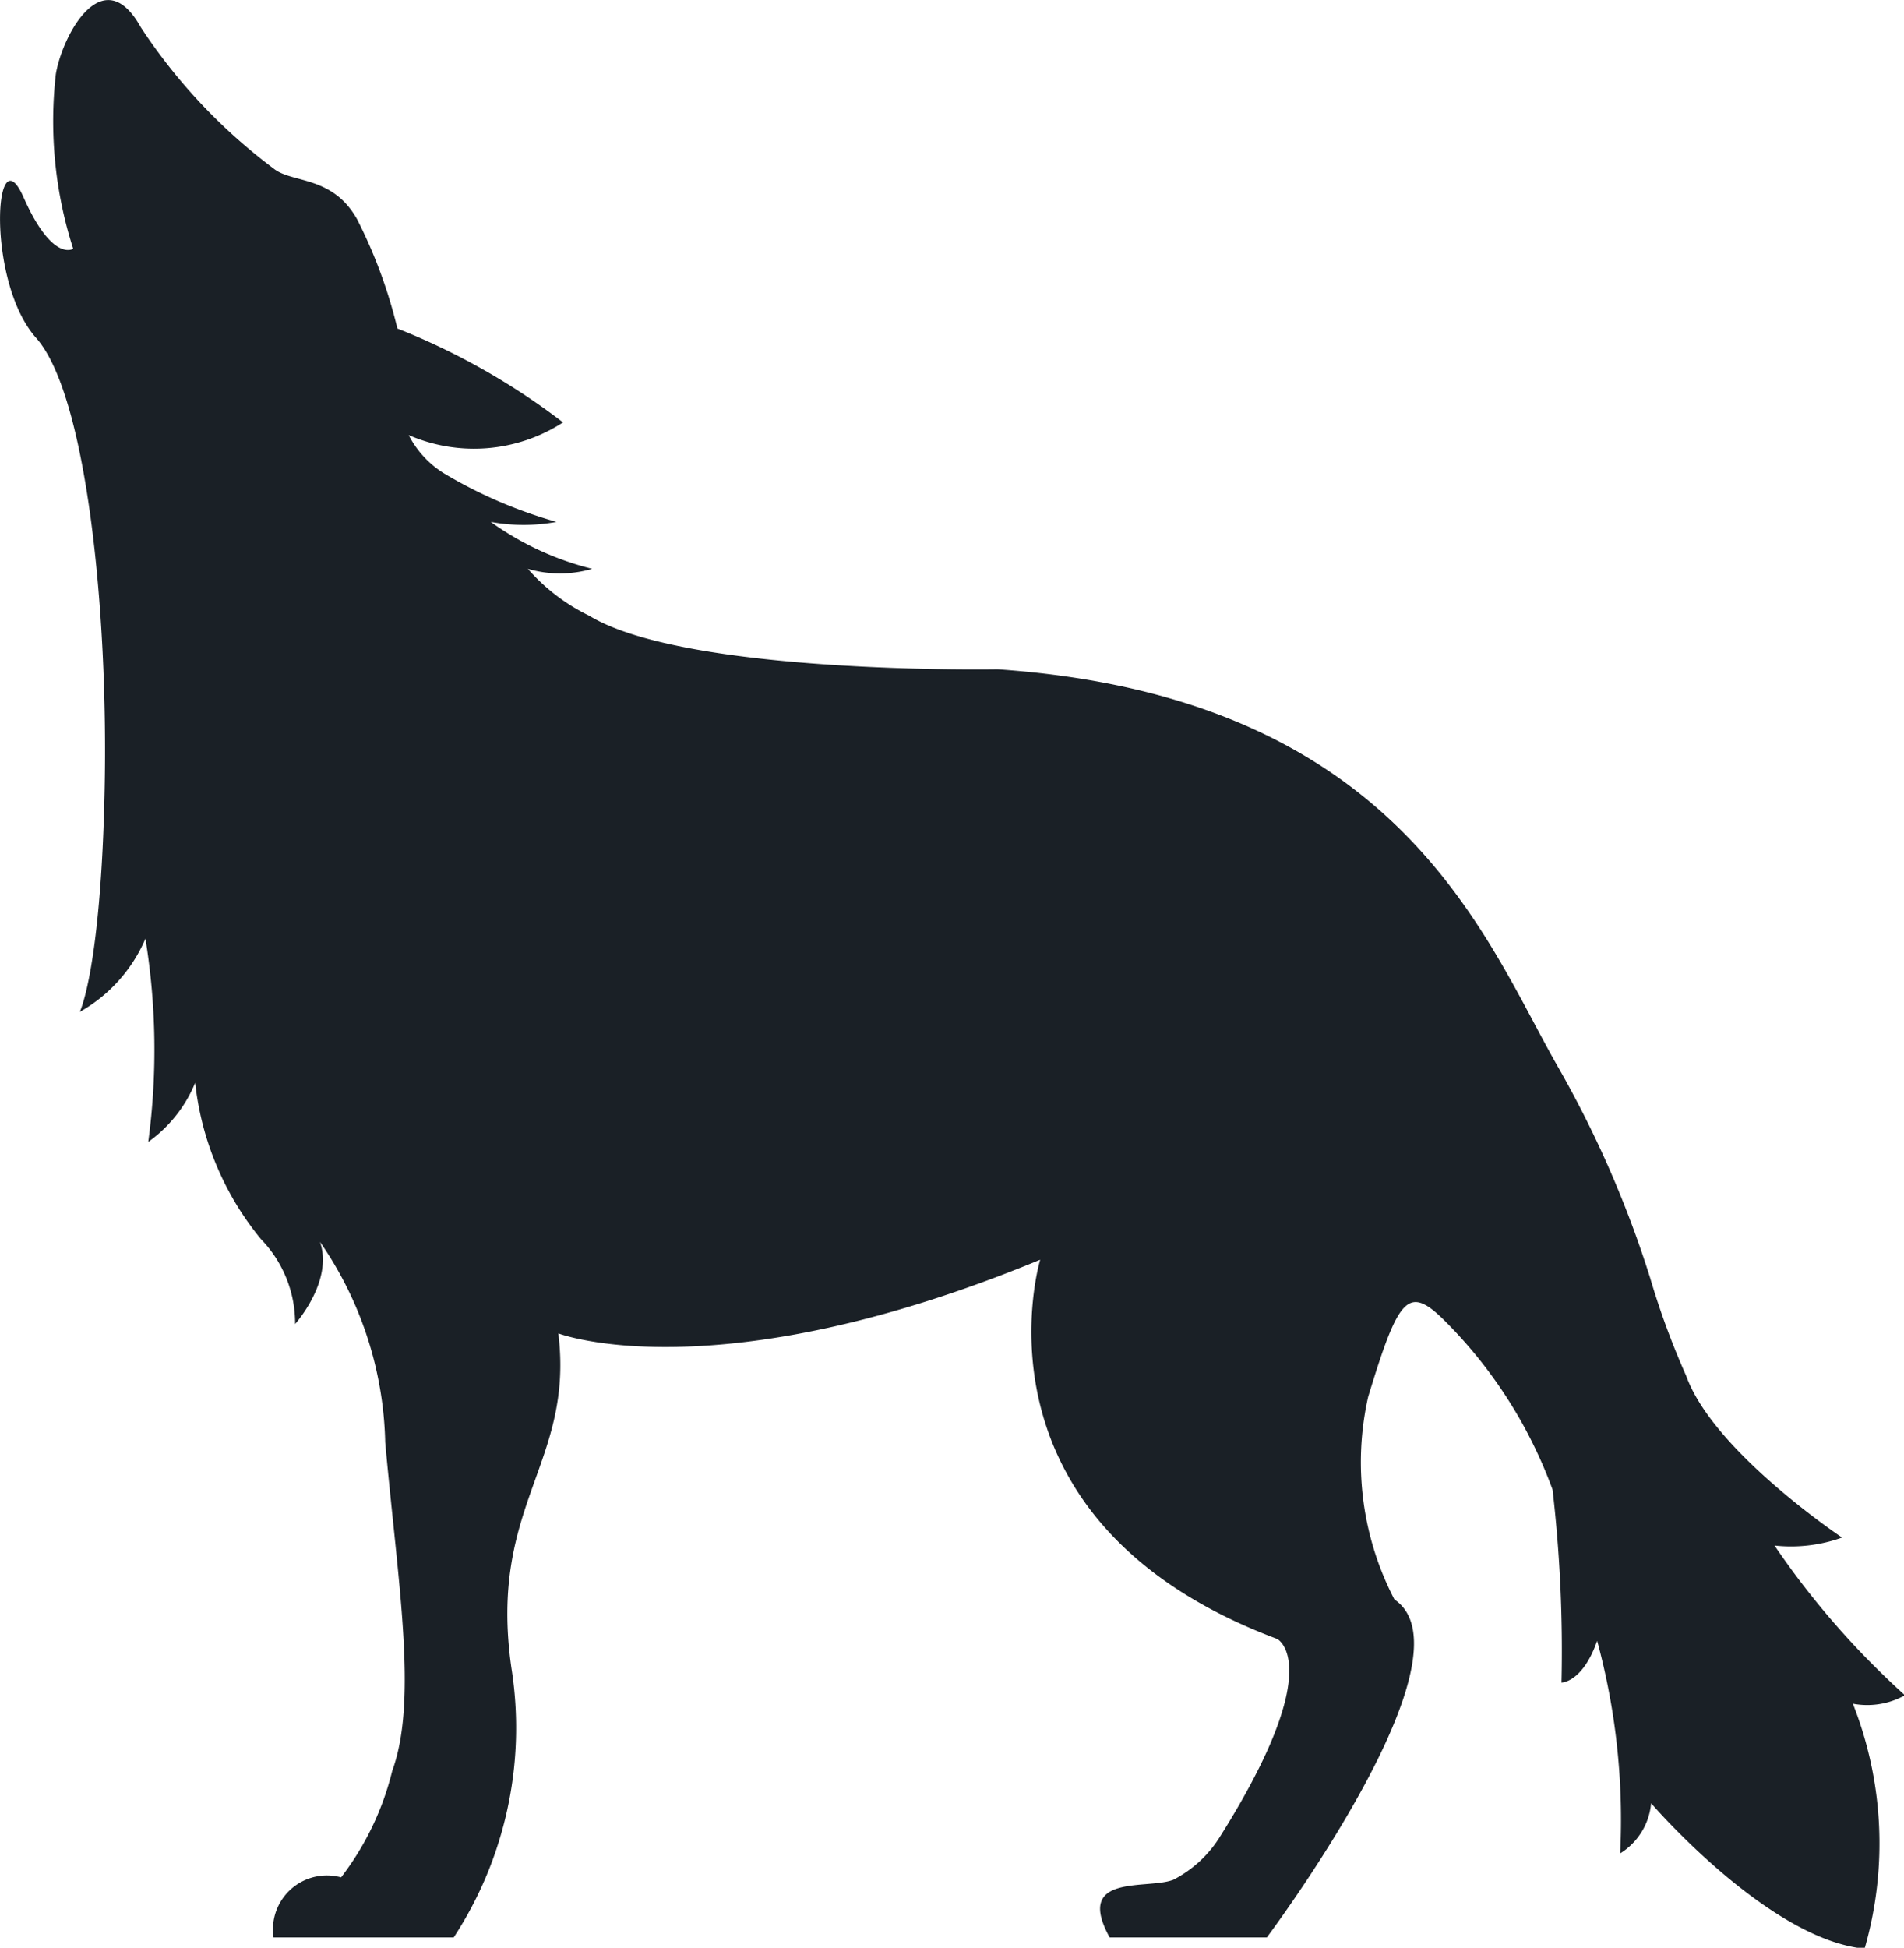 <svg xmlns="http://www.w3.org/2000/svg" viewBox="0 0 40.58 41.5"><defs><style>.cls-1{fill:#1a2026;}</style></defs><g id="Layer_2" data-name="Layer 2"><g id="Layer_1-2" data-name="Layer 1"><path class="cls-1" d="M35.17,27.23a22.87,22.87,0,0,0-2-4.56c-1.55-2.73-3.38-7.82-11.91-8.41,0,0-6.63.12-8.7-1.14a4.15,4.15,0,0,1-1.31-1,2.44,2.44,0,0,0,1.37,0,6.3,6.3,0,0,1-2.16-1,3.88,3.88,0,0,0,1.4,0,10,10,0,0,1-2.34-1,2.08,2.08,0,0,1-.81-.85A3.49,3.49,0,0,0,12,9,14.67,14.67,0,0,0,8.47,7a10.58,10.58,0,0,0-.86-2.33c-.53-.94-1.39-.76-1.78-1.08A11.94,11.94,0,0,1,3,.58c-.8-1.44-1.67.16-1.81,1a8.87,8.87,0,0,0,.37,3.72S1.12,5.6.5,4.2-.3,6,.77,7.2,2.31,13,2.23,16.83s-.53,4.73-.53,4.73A3.27,3.27,0,0,0,3.1,20a14.77,14.77,0,0,1,.06,4.33,2.89,2.89,0,0,0,1-1.26,6.32,6.32,0,0,0,1.4,3.33,2.58,2.58,0,0,1,.73,1.81s.82-.91.53-1.75a7.8,7.8,0,0,1,1.39,4.27c.27,3,.7,5.49.15,7A6.1,6.1,0,0,1,7.27,40a1.15,1.15,0,0,0-1.44,1.28H9.67a8.16,8.16,0,0,0,1.23-5.74c-.5-3.48,1.34-4.35,1-7.13,0,0,3.35,1.29,10.27-1.57,0,0-1.69,5.55,5.05,8.08,0,0,1.09.54-1.21,4.2a2.54,2.54,0,0,1-1,.93c-.55.22-2.12-.15-1.36,1.23H27s4.5-6,2.72-7.2a6.33,6.33,0,0,1-.56-4.32c.65-2.13.85-2.4,1.64-1.61a9.86,9.86,0,0,1,2.29,3.59,29.87,29.87,0,0,1,.19,4.11s.45,0,.76-.89a14.53,14.53,0,0,1,.49,4.53,1.4,1.4,0,0,0,.66-1.07s2.49,2.9,4.55,3.1a8.1,8.1,0,0,0-.25-5.22,1.65,1.65,0,0,0,1.11-.18,17.67,17.67,0,0,1-2.78-3.19,3.22,3.22,0,0,0,1.44-.17s-2.74-1.83-3.32-3.44A16.83,16.83,0,0,1,35.17,27.23Z"/></g></g></svg>